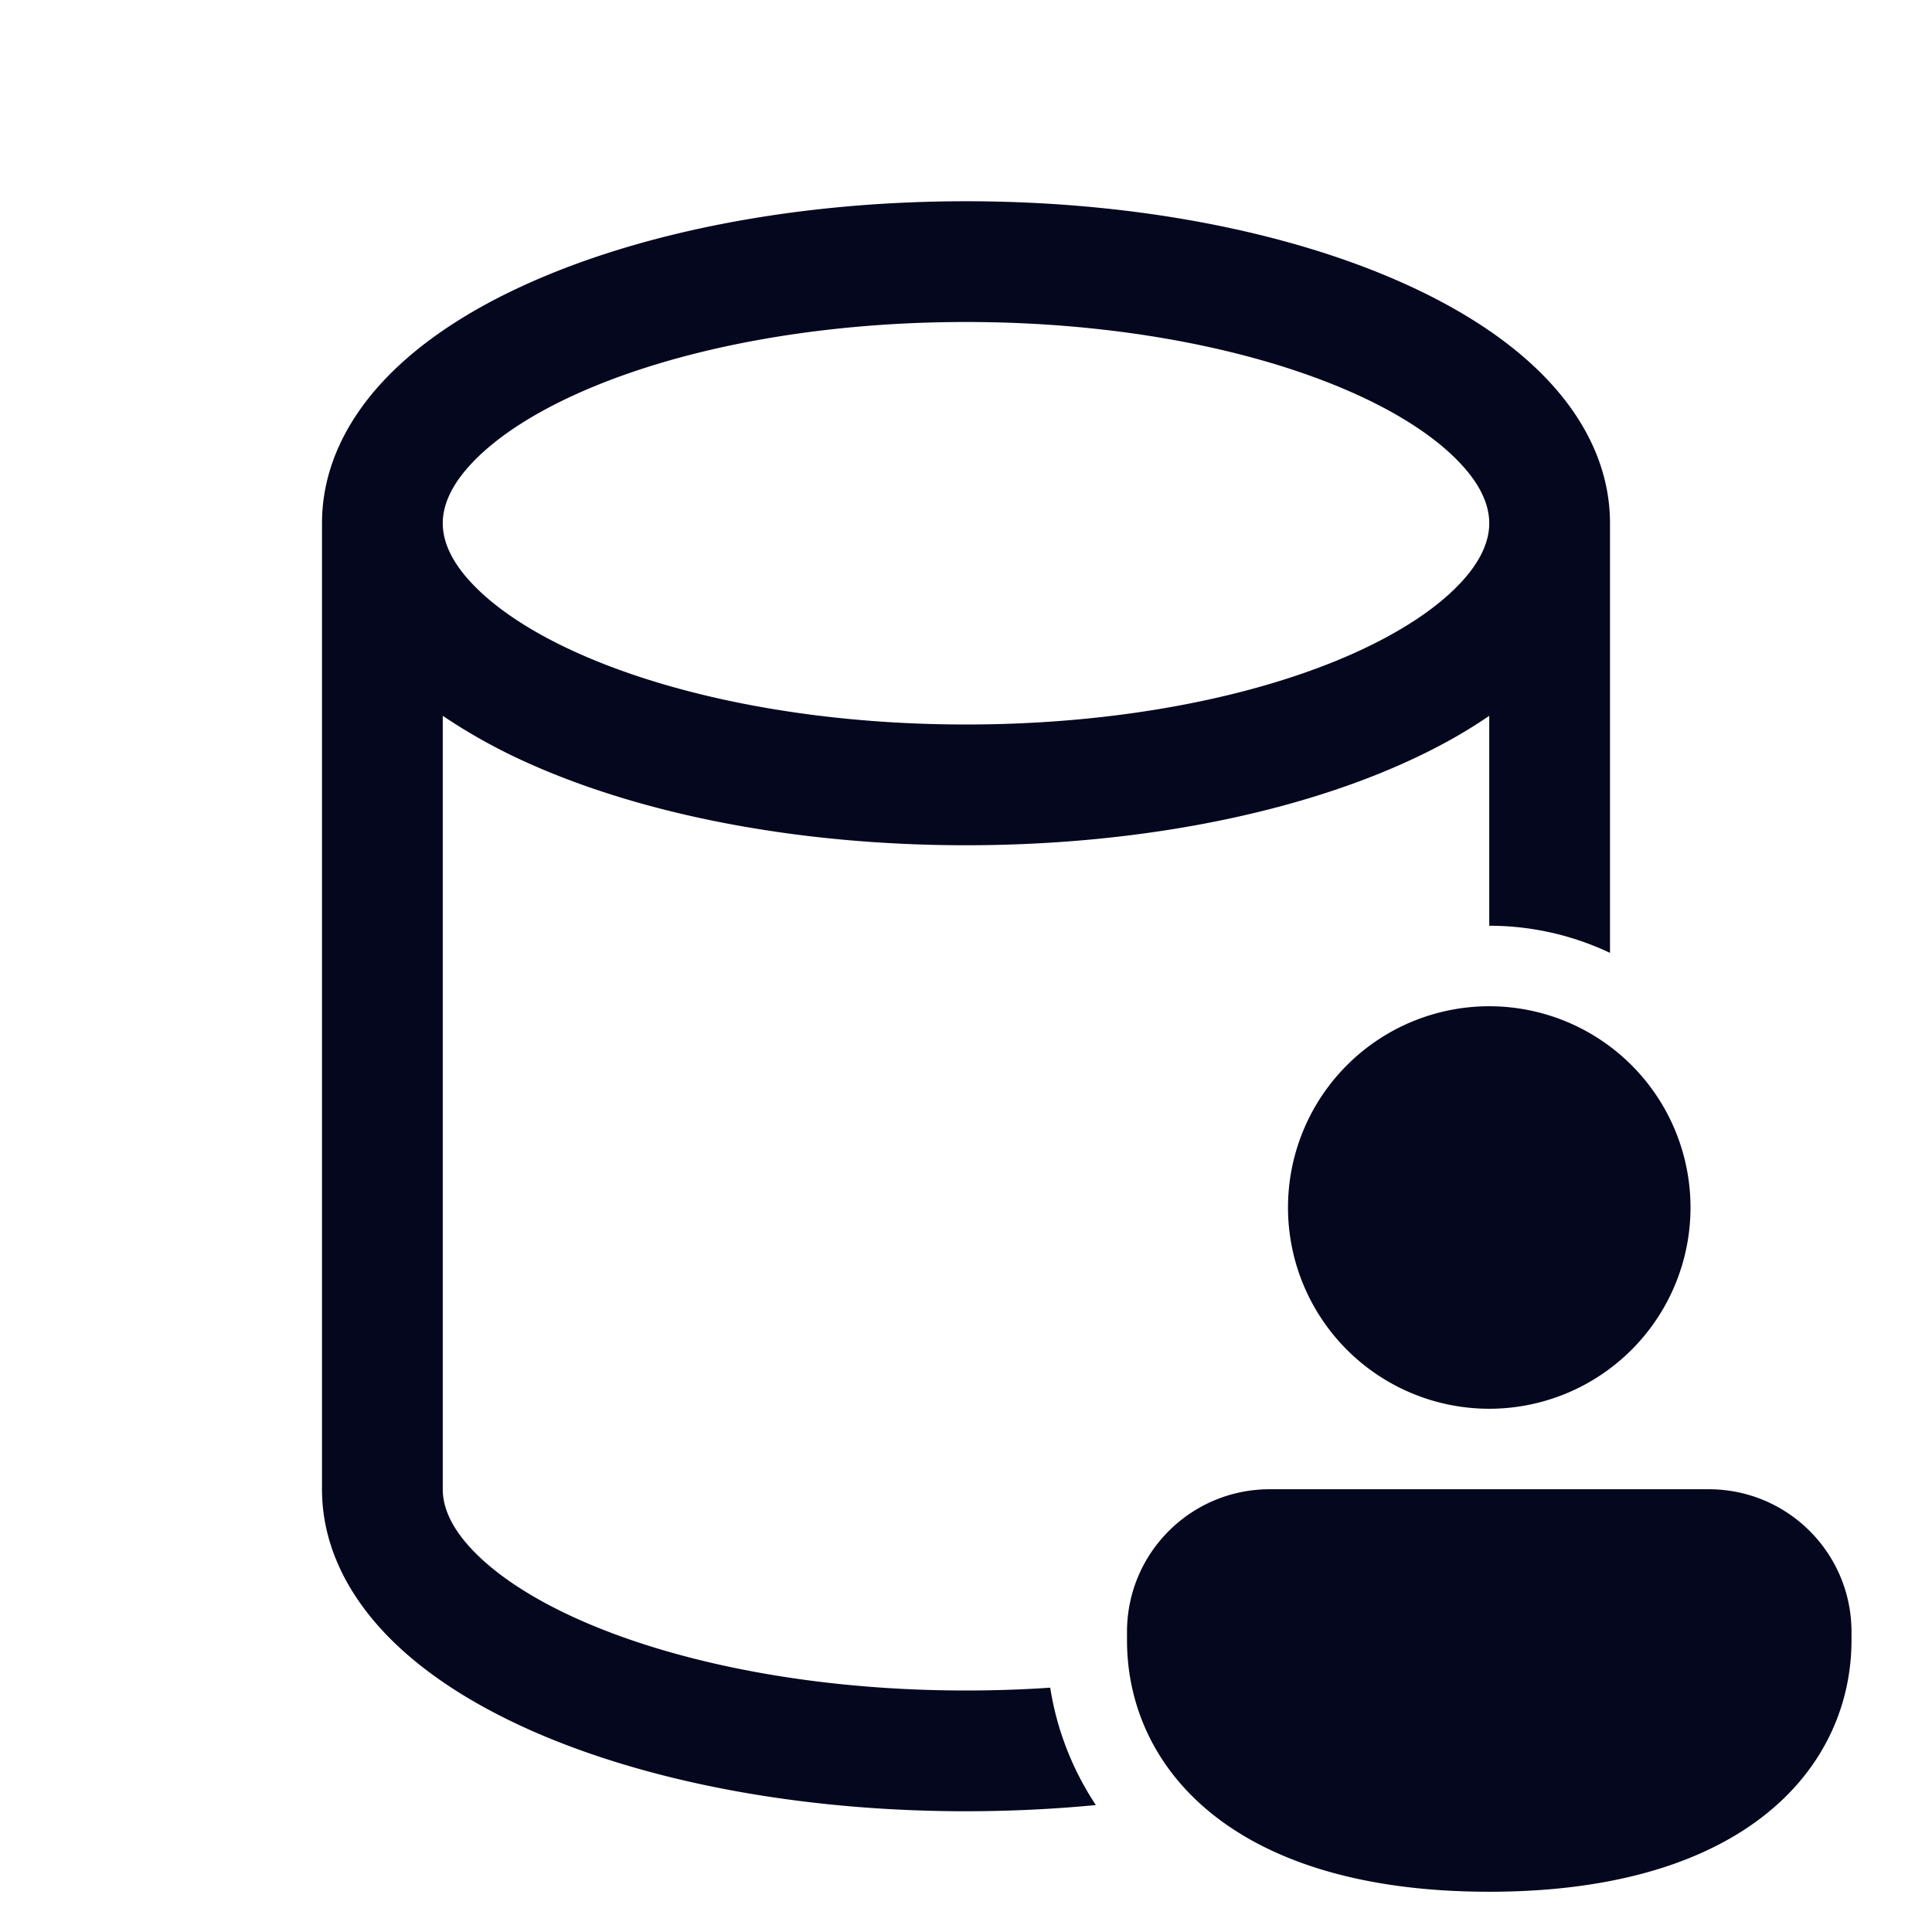 <svg xmlns="http://www.w3.org/2000/svg" width="24" height="24" fill="none"><path fill="#04071E" d="M4 6.5c0-.69.315-1.293.774-1.78.455-.482 1.079-.883 1.793-1.202C7.996 2.877 9.917 2.5 12 2.5s4.004.377 5.433 1.018c.714.32 1.338.72 1.793 1.202.459.487.774 1.09.774 1.78v5.337a3.5 3.5 0 0 0-1.5-.337V8.892c-.32.22-.68.417-1.067.59-1.429.641-3.35 1.018-5.433 1.018s-4.004-.377-5.433-1.018a7 7 0 0 1-1.067-.59V18.5c0 .207.09.46.365.75.279.296.717.596 1.315.864C8.375 20.649 10.08 21 12 21q.536 0 1.046-.035c.08.508.267 1.005.567 1.458q-.785.076-1.613.077c-2.083 0-4.004-.377-5.433-1.017-.714-.32-1.338-.72-1.793-1.203C4.315 19.793 4 19.19 4 18.5zm1.5 0c0 .207.09.46.365.75.279.296.717.596 1.315.864C8.375 8.649 10.08 9 12 9s3.625-.35 4.82-.886c.598-.269 1.036-.568 1.315-.864.275-.29.365-.543.365-.75s-.09-.46-.365-.75c-.279-.296-.717-.596-1.315-.864C15.625 4.351 13.92 4 12 4s-3.625.35-4.82.886c-.598.268-1.036.568-1.315.864-.275.29-.365.543-.365.75M21 15a2.5 2.5 0 1 1-5 0 2.5 2.5 0 0 1 5 0m2 5.375c0 1.556-1.286 3.125-4.5 3.125S14 21.937 14 20.375v-.103c0-.98.794-1.772 1.773-1.772h5.454c.98 0 1.773.793 1.773 1.772z"/></svg>